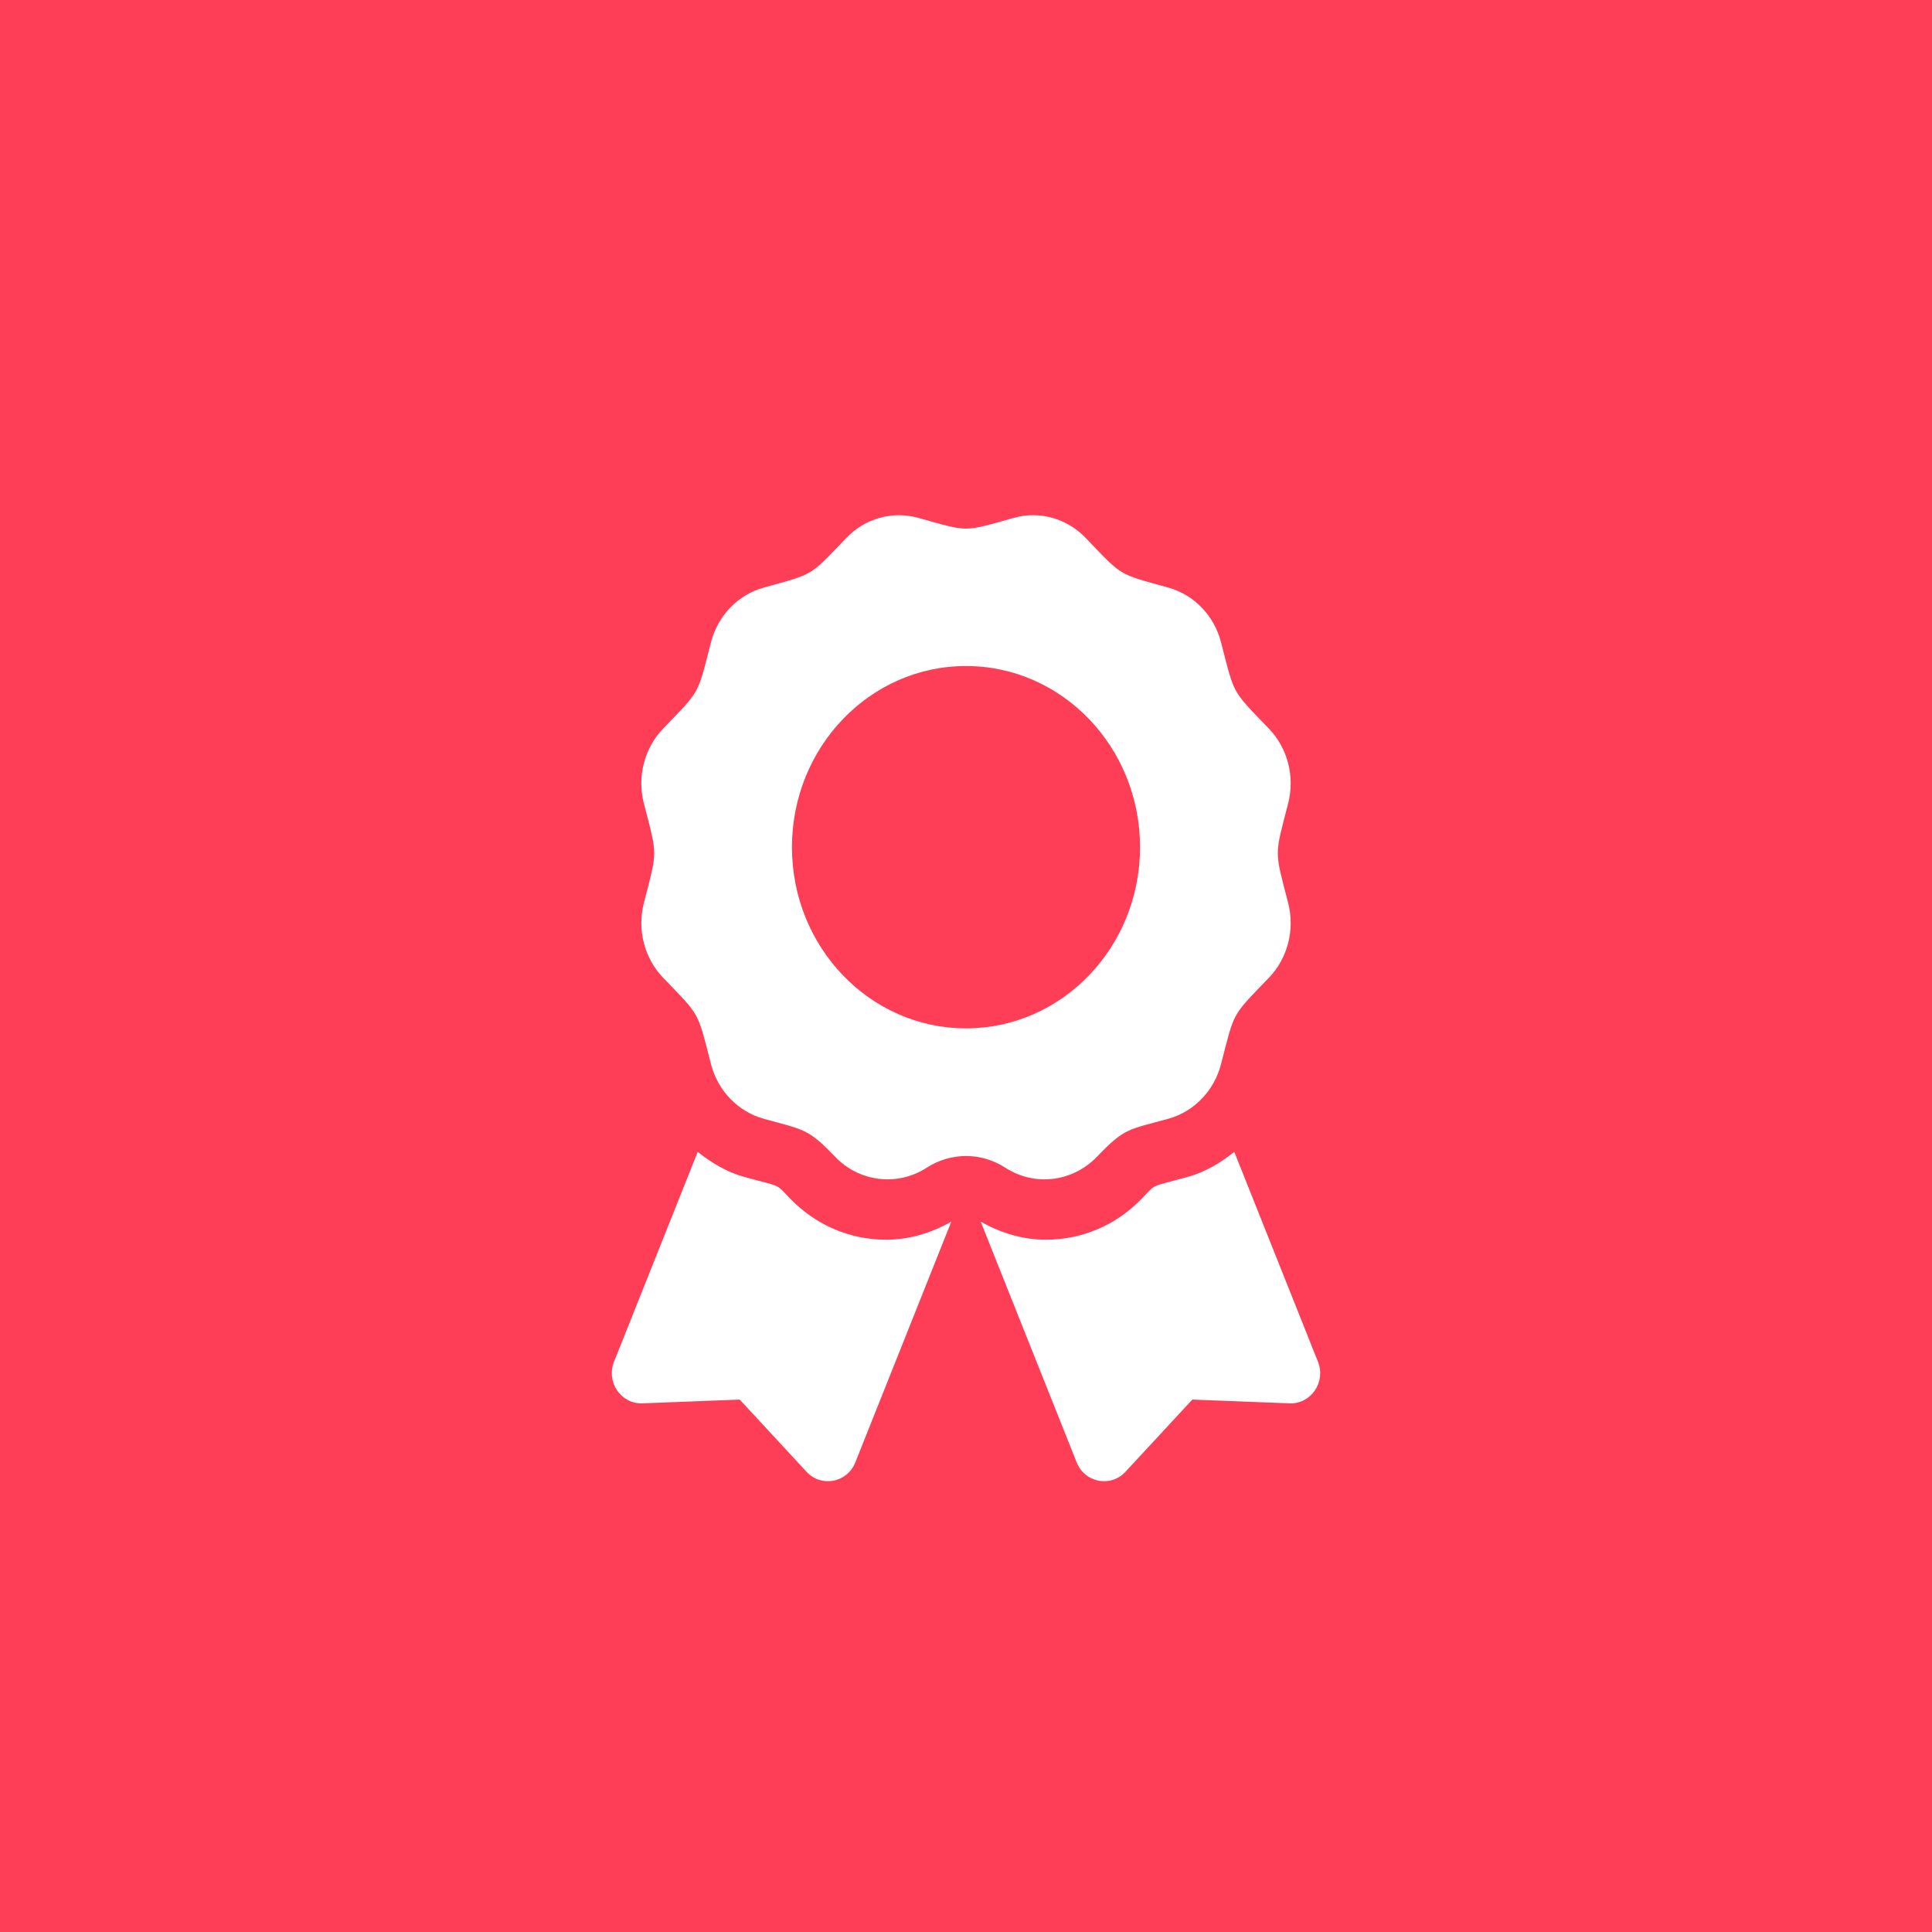 <svg width="60" height="60" viewBox="0 0 60 60" fill="none" xmlns="http://www.w3.org/2000/svg">
<rect width="60" height="60" fill="#FE3E57"/>
<path d="M24.564 37.248C24.066 36.739 24.326 36.883 23.125 36.554C22.58 36.405 22.101 36.117 21.668 35.773L19.069 42.291C18.817 42.922 19.287 43.608 19.953 43.582L22.972 43.465L25.048 45.708C25.506 46.202 26.311 46.048 26.562 45.417L29.544 37.939C28.923 38.293 28.234 38.501 27.521 38.501C26.404 38.501 25.354 38.056 24.564 37.248V37.248ZM40.931 42.291L38.332 35.773C37.899 36.118 37.42 36.405 36.875 36.554C35.668 36.885 35.933 36.74 35.436 37.248C34.646 38.056 33.596 38.501 32.479 38.501C31.766 38.501 31.077 38.292 30.456 37.939L33.438 45.417C33.689 46.048 34.494 46.202 34.952 45.708L37.029 43.465L40.047 43.582C40.713 43.608 41.183 42.922 40.931 42.291V42.291ZM34.068 35.922C34.943 35.011 35.044 35.09 36.29 34.742C37.086 34.52 37.708 33.873 37.921 33.044C38.35 31.38 38.239 31.581 39.408 30.364C39.991 29.757 40.218 28.873 40.005 28.044C39.577 26.381 39.576 26.614 40.005 24.949C40.218 24.12 39.991 23.236 39.408 22.63C38.239 21.412 38.35 21.613 37.921 19.949C37.708 19.121 37.086 18.473 36.29 18.251C34.693 17.805 34.885 17.922 33.715 16.704C33.132 16.097 32.283 15.86 31.487 16.082C29.89 16.527 30.113 16.528 28.513 16.082C27.718 15.86 26.868 16.097 26.285 16.704C25.116 17.921 25.308 17.805 23.711 18.251C22.915 18.473 22.293 19.121 22.079 19.949C21.652 21.613 21.762 21.412 20.593 22.63C20.01 23.236 19.782 24.12 19.996 24.949C20.424 26.611 20.424 26.379 19.996 28.044C19.783 28.872 20.01 29.756 20.593 30.364C21.762 31.581 21.651 31.38 22.079 33.044C22.293 33.873 22.915 34.52 23.711 34.742C24.993 35.1 25.088 35.043 25.932 35.922C26.69 36.712 27.871 36.853 28.782 36.263C29.146 36.027 29.569 35.901 30 35.901C30.432 35.901 30.854 36.027 31.219 36.263C32.129 36.853 33.31 36.712 34.068 35.922ZM24.595 26.311C24.595 23.203 27.015 20.684 30 20.684C32.985 20.684 35.405 23.203 35.405 26.311C35.405 29.418 32.985 31.937 30 31.937C27.015 31.937 24.595 29.418 24.595 26.311V26.311Z" fill="white"/>
</svg>
